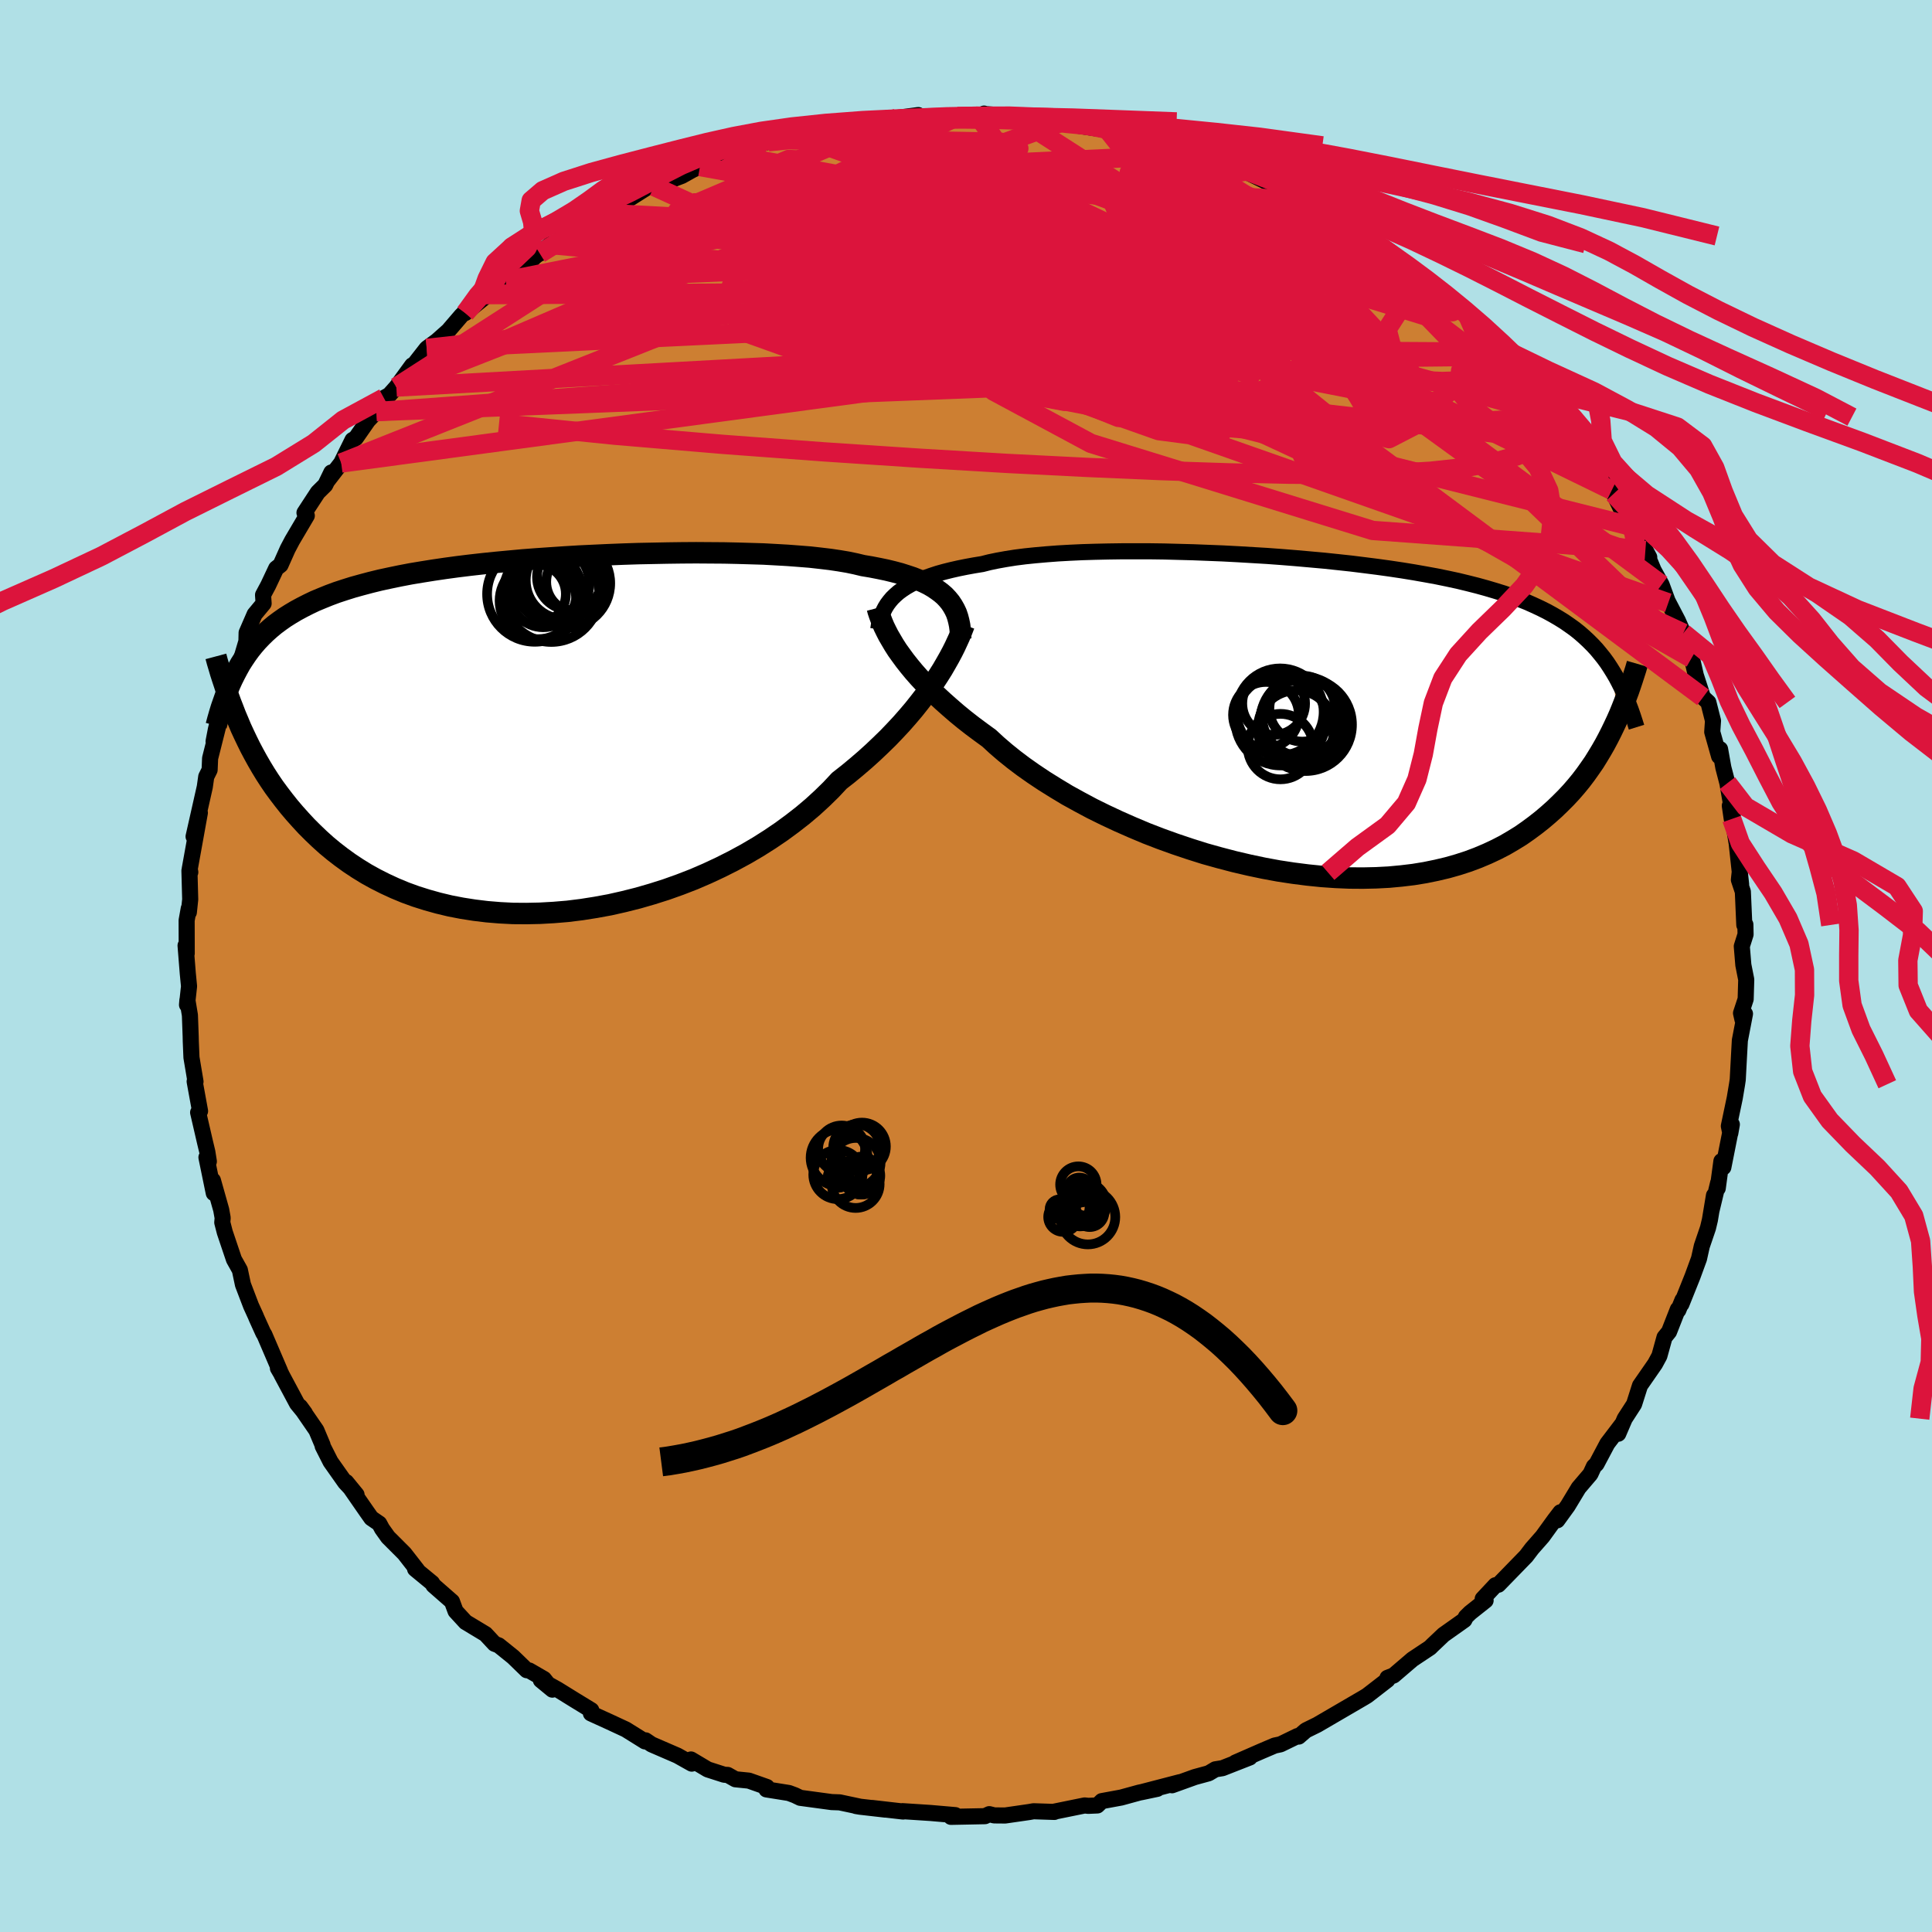 <svg viewBox="-100 -100 200 200" xmlns="http://www.w3.org/2000/svg" width="500" height="500" id="face-svg">
    <defs>
      <clipPath id="leftEyeClipPath">
        <polyline points="42.33,-14.15 42.02,-14.48 41.66,-14.79 41.27,-15.08 40.84,-15.37 40.38,-15.64 39.87,-15.89 39.32,-16.13 38.74,-16.36 38.11,-16.57 37.45,-16.78 36.74,-16.97 36,-17.15 35.23,-17.31 34.41,-17.47 33.57,-17.61 32.82,-17.79 32.01,-17.96 31.12,-18.11 30.18,-18.25 29.17,-18.37 28.1,-18.49 26.97,-18.58 25.78,-18.67 24.55,-18.74 23.27,-18.81 21.94,-18.85 20.58,-18.89 19.18,-18.92 17.75,-18.93 16.3,-18.94 14.82,-18.93 13.33,-18.91 11.82,-18.88 10.31,-18.85 8.79,-18.8 7.27,-18.74 5.75,-18.67 4.25,-18.6 2.75,-18.51 1.27,-18.41 -0.19,-18.31 -1.64,-18.2 -3.05,-18.07 -4.44,-17.94 -5.8,-17.8 -7.13,-17.65 -8.43,-17.49 -9.68,-17.32 -10.9,-17.14 -12.09,-16.95 -13.23,-16.76 -14.33,-16.55 -15.39,-16.33 -16.41,-16.11 -17.39,-15.87 -18.33,-15.62 -19.23,-15.37 -20.09,-15.1 -20.91,-14.83 -21.69,-14.54 -22.43,-14.24 -23.15,-13.94 -23.82,-13.62 -24.47,-13.29 -25.1,-12.95 -25.69,-12.6 -26.26,-12.24 -26.8,-11.86 -27.31,-11.48 -27.79,-11.08 -28.25,-10.67 -28.69,-10.24 -29.11,-9.8 -29.5,-9.35 -29.87,-8.89 -30.22,-8.41 -30.55,-7.92 -30.87,-7.42 -31.16,-6.9 -31.38,-2.15 -31.1,-1.49 -30.82,-0.82 -30.51,-0.15 -30.19,0.52 -29.85,1.21 -29.49,1.89 -29.11,2.58 -28.71,3.27 -28.29,3.96 -27.85,4.64 -27.38,5.33 -26.88,6.01 -26.36,6.69 -25.82,7.37 -25.25,8.04 -24.65,8.71 -24.03,9.38 -23.37,10.04 -22.69,10.69 -21.97,11.34 -21.21,11.97 -20.42,12.58 -19.59,13.18 -18.73,13.75 -17.82,14.31 -16.88,14.83 -15.89,15.33 -14.87,15.8 -13.81,16.24 -12.71,16.64 -11.57,17 -10.39,17.33 -9.18,17.62 -7.94,17.86 -6.66,18.06 -5.35,18.22 -4.02,18.33 -2.66,18.4 -1.27,18.41 0.14,18.38 1.56,18.3 3,18.18 4.45,18 5.91,17.77 7.38,17.5 8.84,17.17 10.31,16.8 11.76,16.38 13.21,15.92 14.64,15.41 16.06,14.86 17.45,14.26 18.82,13.62 20.15,12.95 21.46,12.24 22.72,11.5 23.95,10.72 25.13,9.92 26.26,9.09 27.35,8.24 28.38,7.37 29.35,6.48 30.27,5.58 31.13,4.66 32.05,3.94 32.93,3.21 33.78,2.48 34.6,1.74 35.39,0.99 36.15,0.25 36.87,-0.5 37.56,-1.24 38.21,-1.98 38.83,-2.71 39.41,-3.44 39.96,-4.15 40.47,-4.85 40.95,-5.54 41.39,-6.21" />
      </clipPath>
      <clipPath id="rightEyeClipPath">
        <polyline points="-42.08,-12.56 -41.74,-12.86 -41.36,-13.14 -40.95,-13.41 -40.5,-13.67 -40.01,-13.92 -39.48,-14.15 -38.92,-14.38 -38.32,-14.59 -37.68,-14.8 -37,-14.99 -36.28,-15.17 -35.53,-15.34 -34.74,-15.5 -33.92,-15.65 -33.06,-15.79 -32.31,-15.98 -31.49,-16.15 -30.6,-16.31 -29.65,-16.46 -28.63,-16.59 -27.56,-16.7 -26.42,-16.8 -25.24,-16.89 -24,-16.96 -22.71,-17.02 -21.38,-17.06 -20.01,-17.09 -18.61,-17.11 -17.17,-17.11 -15.71,-17.11 -14.23,-17.09 -12.73,-17.05 -11.22,-17.01 -9.69,-16.95 -8.17,-16.89 -6.64,-16.81 -5.12,-16.72 -3.6,-16.63 -2.1,-16.52 -0.61,-16.4 0.86,-16.27 2.31,-16.14 3.74,-15.99 5.13,-15.84 6.5,-15.67 7.84,-15.5 9.14,-15.32 10.41,-15.13 11.64,-14.93 12.83,-14.72 13.98,-14.51 15.1,-14.28 16.17,-14.05 17.2,-13.8 18.19,-13.55 19.13,-13.29 20.04,-13.02 20.91,-12.75 21.74,-12.46 22.53,-12.16 23.29,-11.86 24.01,-11.54 24.7,-11.22 25.36,-10.89 26,-10.54 26.6,-10.19 27.18,-9.83 27.73,-9.45 28.26,-9.07 28.76,-8.67 29.23,-8.26 29.68,-7.84 30.11,-7.41 30.52,-6.97 30.9,-6.51 31.27,-6.05 31.62,-5.57 31.95,-5.07 32.26,-4.57 32.63,0.37 32.34,0.99 32.04,1.61 31.72,2.24 31.39,2.86 31.03,3.49 30.65,4.12 30.26,4.75 29.83,5.37 29.39,5.99 28.92,6.61 28.42,7.22 27.9,7.82 27.35,8.41 26.77,8.99 26.17,9.57 25.53,10.14 24.87,10.7 24.17,11.25 23.44,11.79 22.68,12.32 21.87,12.82 21.03,13.31 20.14,13.77 19.22,14.2 18.25,14.61 17.24,14.99 16.19,15.33 15.1,15.64 13.96,15.91 12.79,16.15 11.57,16.35 10.32,16.5 9.03,16.62 7.7,16.69 6.34,16.72 4.95,16.71 3.53,16.65 2.08,16.55 0.61,16.4 -0.88,16.21 -2.39,15.98 -3.91,15.7 -5.43,15.38 -6.97,15.02 -8.5,14.62 -10.04,14.19 -11.56,13.71 -13.08,13.2 -14.58,12.66 -16.06,12.09 -17.51,11.48 -18.94,10.85 -20.33,10.2 -21.69,9.53 -23,8.83 -24.27,8.13 -25.48,7.4 -26.65,6.67 -27.76,5.93 -28.81,5.19 -29.79,4.45 -30.71,3.71 -31.57,2.97 -32.36,2.24 -33.24,1.6 -34.1,0.96 -34.92,0.32 -35.7,-0.32 -36.44,-0.96 -37.15,-1.59 -37.83,-2.22 -38.46,-2.84 -39.06,-3.45 -39.62,-4.05 -40.14,-4.64 -40.62,-5.22 -41.07,-5.79 -41.48,-6.35 -41.86,-6.88" />
      </clipPath>
      <filter id="fuzzy">
        <feTurbulence id="turbulence" baseFrequency="0.05" numOctaves="3" type="noise" result="noise" />
        <feDisplacementMap in="SourceGraphic" in2="noise" scale="2" />
      </filter>
      <linearGradient id="rainbowGradient" x1="0%" y1="0%" x2="100%" y2="0%">
        <stop offset="0%" style="stop-color: [object Object]; stop-opacity: 1" />
        <stop offset="50%" style="stop-color: [object Object]; stop-opacity: 1" />
        <stop offset="100%" style="stop-color: [object Object]; stop-opacity: 1" />
      </linearGradient>
    </defs>
    <rect x="-100" y="-100" width="100%" height="100%" fill="rgb(176, 224, 230)" />
    <polyline id="faceContour" points="80.47,-0.11 80.77,1.41 80.71,3.43 80.23,4.88 80.38,5.54 80.64,4.95 80.11,7.7 80.02,9.33 79.89,11.77 79.82,12.24 79.58,13.67 78.97,16.57 79.12,17.31 79.28,16.4 78.4,20.84 78.2,20.2 77.82,23.01 77.86,22.45 77.18,25.29 77.43,23.75 77.01,26.28 76.81,27.12 76.17,29 75.88,30.3 75.21,32.13 74.06,35 74.17,34.58 73.74,35.63 73.69,35.54 72.78,37.86 72.31,38.44 71.78,40.36 71.33,41.19 69.77,43.44 69.16,45.36 68.19,46.86 67.52,48.42 67.88,47.48 66.39,49.44 65.27,51.55 65,51.81 64.64,52.59 63.42,54.02 62.29,55.89 61.21,57.38 61.53,56.55 60.94,57.32 59.68,59.06 58.59,60.3 58.24,60.76 57.99,61.09 55.11,64.05 54.81,64.1 53.49,65.51 53.79,65.68 52.19,66.95 51.75,67.38 51.59,67.7 49.43,69.23 48.28,70.32 48.04,70.56 46.22,71.77 44.27,73.44 43.63,73.69 43.63,73.9 42.12,75.07 41.51,75.54 41.18,75.74 38.23,77.46 36.36,78.55 35.18,79.13 34.44,79.77 34.31,79.72 32.56,80.57 31.95,80.7 30.59,81.28 27.89,82.46 29.38,81.93 26.55,83.04 25.81,83.16 25.12,83.57 23.69,83.96 21.33,84.81 22.14,84.49 18.14,85.53 19.8,85.18 17.93,85.57 16.07,86.08 14.06,86.45 13.6,86.9 12.66,86.94 12.28,86.9 9.14,87.54 9.15,87.57 6.99,87.5 6.54,87.58 4.05,87.94 2.92,87.93 2.41,87.8 1.96,88.01 -1.56,88.08 -1.59,88.01 -1.11,87.9 -3.65,87.68 -6.57,87.49 -6.51,87.53 -9.73,87.16 -8.35,87.33 -10.97,87.03 -11.39,86.96 -10.96,87.03 -13.08,86.58 -13.91,86.55 -17.16,86.11 -17.72,85.84 -18.34,85.61 -20.66,85.24 -20.61,84.99 -22.48,84.33 -23.87,84.19 -24.67,83.74 -25.03,83.72 -26.74,83.17 -28.47,82.14 -28.39,82.57 -29.87,81.74 -32.55,80.58 -33.17,80.16 -33.23,80.27 -35.22,79.03 -36.92,78.24 -38.83,77.37 -38.79,77.04 -40.54,75.97 -42.3,74.88 -44.01,73.93 -42.82,74.91 -43.69,73.81 -45.21,72.93 -45.47,72.9 -46.88,71.53 -48.37,70.33 -48.81,70.16 -49.74,69.16 -51.8,67.92 -52.84,66.79 -53.21,65.79 -55.13,64.11 -55.27,63.87 -57.03,62.42 -56.8,62.54 -58.14,60.82 -59.83,59.13 -60.45,58.26 -60.74,57.72 -61.56,57.16 -62.04,56.48 -64.16,53.42 -63.09,54.73 -64.27,53.46 -65.78,51.32 -66.6,49.7 -66.61,49.58 -67.25,48.06 -68.93,45.62 -68.44,46.29 -69.25,45.3 -70.87,42.27 -70.88,42.23 -71.23,41.63 -71.01,41.94 -72.64,38.14 -72.73,38.02 -73.45,36.43 -73.53,36.23 -74.01,35.18 -74.85,32.98 -75.17,31.47 -75.78,30.38 -76.73,27.56 -76.99,26.55 -76.95,26.08 -77.1,25.24 -77.96,22.19 -77.87,23.51 -78.63,19.81 -78.38,20.23 -78.54,19.23 -78.78,18.23 -79.49,15.16 -79.29,15.02 -79.85,11.95 -79.76,11.97 -80.18,9.47 -80.25,7.79 -80.26,7.3 -80.34,5.1 -80.6,3.53 -80.64,4.02 -80.43,2.1 -80.56,0.77 -80.79,-2.12 -80.67,-1.3 -80.68,-4.72 -80.46,-5.95 -80.45,-5.56 -80.31,-6.89 -80.39,-9.87 -80.3,-9.71 -80.36,-10.04 -79.31,-15.86 -79.96,-13.4 -79.03,-17.52 -78.8,-18.54 -78.65,-19.6 -78.3,-20.3 -78.25,-21.5 -77.24,-25.51 -77.89,-23.25 -77.65,-24.5 -77.12,-26.6 -76.66,-27.65 -76.47,-28.41 -74.99,-31.93 -74.34,-34.12 -74.5,-33.24 -74.47,-34.5 -73.64,-36.41 -72.71,-37.53 -72.77,-38.41 -72.23,-39.42 -71.41,-41.16 -70.96,-41.51 -70.22,-43.17 -69.75,-44.06 -68.24,-46.62 -68.48,-46.92 -67.1,-49.03 -66.33,-49.79 -65.7,-51.09 -66.13,-50.19 -64.68,-52.07 -63.51,-54.45 -63.17,-54.65 -61.91,-56.46 -61.03,-57.39 -60.26,-58.8 -59.7,-59.11 -58.97,-59.93 -57.33,-62.18 -57.44,-61.87 -55.83,-63.93 -54.77,-64.71 -53.59,-65.76 -52.25,-67.32 -51.3,-68.27 -51.84,-67.59 -48.74,-70.1 -49.71,-69.52 -47.63,-70.93 -47.23,-71.19 -45.28,-72.71 -44.71,-73.35 -42.98,-74.74 -42.65,-74.65 -44.12,-73.75 -40.02,-76.66 -40.41,-76.14 -38.21,-77.69 -37.42,-77.92 -36.33,-78.62 -35.5,-79.06 -35.31,-79.13 -33,-80.59 -31.04,-81.1 -32.29,-80.7 -29.42,-81.79 -28.31,-82.41 -27.54,-82.76 -25.12,-83.49 -26.25,-83.52 -24.33,-83.96 -23,-84.26 -22.38,-84.78 -20.48,-85.32 -18.13,-85.68 -17.65,-86.03 -15.31,-86.3 -15.67,-86.28 -13.96,-86.64 -11.63,-87.29 -10.02,-87.33 -11.1,-87.14 -7.53,-87.65 -6.15,-87.67 -7.09,-87.8 -4.94,-88.09 -5.47,-87.76 -1.75,-87.93 -0.9,-87.94 1.22,-87.85 1.32,-87.93 1.87,-88.24 1.88,-88.2 6.96,-87.79 5.38,-87.76 7.11,-87.63 10.25,-87.49 10.67,-87.38 11.13,-87.06 15.04,-86.47 14.53,-86.72 15.35,-86.37 14.69,-86.64 17.42,-86.24 20.19,-85.15 21.7,-84.9 20.17,-85.15 23.39,-83.99 24.15,-84.13 26.7,-83.07 28.13,-82.62 29.14,-82.3 28.29,-82.56 28.35,-82.53 31.8,-80.84 31.86,-80.87 33.37,-80.15 34.6,-79.32 35.19,-79.21 36.29,-78.84 37.4,-77.96 37.21,-78.17 41.61,-75.57 42.01,-75.06 42.31,-74.78 44.33,-73.58 43.06,-74.4 45.92,-72.19 47.03,-71.49 47.66,-71 46.98,-71.56 49.24,-69.45 49.73,-69.2 51.49,-67.8 53.87,-65.37 51.91,-67.39 53.7,-65.39 55.69,-63.54 54.97,-64.18 57.37,-61.67 57.43,-61.44 58.85,-60.42 60.3,-58.45 60.79,-57.47 61.5,-56.82 60.95,-57.51 61.52,-56.79 63.49,-54.16 63.18,-54.36 65.07,-51.9 65.52,-50.98 66.85,-49.25 67.05,-48.89 68.3,-46.28 68.99,-45.49 69.1,-45.34 70.73,-42.31 70.33,-43.01 71.18,-40.97 72.01,-39.47 72.7,-37.59 72.28,-38.45 73.69,-35.75 74.26,-34.46 74.85,-32.44 75.1,-31.86 74.91,-32.89 75.55,-30.09 76.29,-27.81 76.85,-27.29 77.33,-25.39 77.25,-24.23 77.96,-21.71 78.06,-22.45 78.4,-20.54 78.82,-18.93 79.38,-15.67 79.07,-16.59 79.27,-15.22 79.51,-14.32 79.78,-12.7 80.24,-8.45 80.09,-9.67 80.01,-8.92 80.42,-7.69 80.57,-4.25 80.68,-4.29 80.7,-3.27 80.31,-2.04 80.47,-0.11 80.77,1.41" fill="rgb(205, 127, 50)" stroke="black" stroke-width="1.667" stroke-linejoin="round" filter="url(#fuzzy)" />
    <g transform="translate(34.75 -25.82)">
      <polyline id="rightCountour" points="-42.08,-12.56 -41.74,-12.86 -41.36,-13.14 -40.95,-13.41 -40.5,-13.67 -40.01,-13.92 -39.48,-14.15 -38.92,-14.38 -38.32,-14.59 -37.68,-14.8 -37,-14.99 -36.28,-15.17 -35.53,-15.34 -34.74,-15.5 -33.92,-15.65 -33.06,-15.79 -32.31,-15.98 -31.49,-16.15 -30.6,-16.31 -29.65,-16.46 -28.63,-16.59 -27.56,-16.7 -26.42,-16.8 -25.24,-16.89 -24,-16.96 -22.71,-17.02 -21.38,-17.06 -20.01,-17.09 -18.61,-17.11 -17.17,-17.11 -15.71,-17.11 -14.23,-17.09 -12.73,-17.05 -11.22,-17.01 -9.69,-16.95 -8.17,-16.89 -6.64,-16.81 -5.12,-16.72 -3.6,-16.63 -2.1,-16.52 -0.61,-16.4 0.86,-16.27 2.31,-16.14 3.74,-15.99 5.13,-15.84 6.5,-15.67 7.84,-15.5 9.14,-15.32 10.41,-15.13 11.64,-14.93 12.83,-14.72 13.98,-14.51 15.1,-14.28 16.17,-14.05 17.2,-13.8 18.19,-13.55 19.13,-13.29 20.04,-13.02 20.91,-12.75 21.74,-12.46 22.53,-12.16 23.29,-11.86 24.01,-11.54 24.7,-11.22 25.36,-10.89 26,-10.54 26.6,-10.19 27.18,-9.83 27.73,-9.45 28.26,-9.07 28.76,-8.67 29.23,-8.26 29.68,-7.84 30.11,-7.41 30.52,-6.97 30.9,-6.51 31.27,-6.05 31.62,-5.57 31.95,-5.07 32.26,-4.57 32.63,0.37 32.34,0.99 32.04,1.61 31.72,2.24 31.39,2.86 31.03,3.49 30.65,4.12 30.26,4.75 29.83,5.37 29.39,5.99 28.92,6.61 28.42,7.22 27.9,7.82 27.35,8.41 26.77,8.99 26.17,9.57 25.53,10.14 24.87,10.7 24.17,11.25 23.44,11.79 22.68,12.32 21.87,12.82 21.03,13.31 20.14,13.77 19.22,14.2 18.25,14.61 17.24,14.99 16.19,15.33 15.1,15.64 13.96,15.91 12.79,16.15 11.57,16.35 10.32,16.5 9.03,16.62 7.7,16.69 6.34,16.72 4.95,16.71 3.53,16.65 2.08,16.55 0.61,16.4 -0.88,16.21 -2.39,15.98 -3.91,15.7 -5.43,15.38 -6.97,15.02 -8.5,14.62 -10.04,14.19 -11.56,13.71 -13.08,13.2 -14.58,12.66 -16.06,12.09 -17.51,11.48 -18.94,10.85 -20.33,10.2 -21.69,9.53 -23,8.83 -24.27,8.13 -25.48,7.4 -26.65,6.67 -27.76,5.93 -28.81,5.19 -29.79,4.45 -30.71,3.71 -31.57,2.97 -32.36,2.24 -33.24,1.6 -34.1,0.96 -34.92,0.32 -35.7,-0.32 -36.44,-0.96 -37.15,-1.59 -37.83,-2.22 -38.46,-2.84 -39.06,-3.45 -39.62,-4.05 -40.14,-4.64 -40.62,-5.22 -41.07,-5.79 -41.48,-6.35 -41.86,-6.88" fill="white" stroke="white" stroke-width="0" stroke-linejoin="round" filter="url(#fuzzy)" />
    </g>
    <g transform="translate(-44.24 -23.84)">
      <polyline id="leftCountour" points="42.33,-14.15 42.02,-14.48 41.66,-14.79 41.27,-15.08 40.84,-15.37 40.38,-15.64 39.87,-15.89 39.32,-16.13 38.74,-16.36 38.11,-16.57 37.45,-16.78 36.74,-16.97 36,-17.15 35.23,-17.31 34.41,-17.47 33.57,-17.61 32.82,-17.79 32.01,-17.96 31.12,-18.11 30.18,-18.25 29.17,-18.37 28.1,-18.49 26.97,-18.58 25.78,-18.67 24.55,-18.74 23.27,-18.81 21.94,-18.85 20.58,-18.89 19.18,-18.92 17.75,-18.93 16.3,-18.94 14.82,-18.93 13.33,-18.91 11.82,-18.88 10.31,-18.85 8.79,-18.8 7.27,-18.74 5.75,-18.67 4.25,-18.6 2.75,-18.51 1.27,-18.41 -0.19,-18.31 -1.64,-18.2 -3.05,-18.07 -4.44,-17.94 -5.8,-17.8 -7.13,-17.65 -8.43,-17.49 -9.68,-17.32 -10.9,-17.14 -12.09,-16.95 -13.23,-16.76 -14.33,-16.55 -15.39,-16.33 -16.41,-16.11 -17.39,-15.87 -18.33,-15.62 -19.23,-15.37 -20.09,-15.1 -20.91,-14.83 -21.69,-14.54 -22.43,-14.24 -23.15,-13.94 -23.82,-13.62 -24.47,-13.29 -25.1,-12.95 -25.69,-12.6 -26.26,-12.24 -26.8,-11.86 -27.31,-11.48 -27.79,-11.08 -28.25,-10.67 -28.69,-10.24 -29.11,-9.8 -29.5,-9.35 -29.87,-8.89 -30.22,-8.41 -30.55,-7.92 -30.87,-7.42 -31.16,-6.9 -31.38,-2.15 -31.1,-1.49 -30.82,-0.82 -30.51,-0.15 -30.19,0.52 -29.85,1.21 -29.49,1.89 -29.11,2.58 -28.71,3.27 -28.29,3.96 -27.85,4.64 -27.38,5.33 -26.88,6.01 -26.36,6.69 -25.82,7.37 -25.25,8.04 -24.65,8.71 -24.03,9.38 -23.37,10.04 -22.69,10.69 -21.97,11.34 -21.21,11.97 -20.42,12.58 -19.59,13.18 -18.73,13.75 -17.82,14.31 -16.88,14.83 -15.89,15.33 -14.87,15.8 -13.81,16.24 -12.71,16.64 -11.57,17 -10.39,17.33 -9.18,17.62 -7.94,17.86 -6.66,18.06 -5.35,18.22 -4.02,18.33 -2.66,18.4 -1.27,18.41 0.14,18.38 1.56,18.3 3,18.18 4.45,18 5.91,17.77 7.38,17.5 8.84,17.17 10.31,16.8 11.76,16.38 13.21,15.92 14.64,15.41 16.06,14.86 17.45,14.26 18.82,13.62 20.15,12.95 21.46,12.24 22.72,11.5 23.95,10.72 25.13,9.92 26.26,9.09 27.35,8.24 28.38,7.37 29.35,6.48 30.27,5.58 31.13,4.66 32.05,3.94 32.93,3.21 33.78,2.48 34.6,1.74 35.39,0.99 36.15,0.25 36.87,-0.5 37.56,-1.24 38.21,-1.98 38.83,-2.71 39.41,-3.44 39.96,-4.15 40.47,-4.85 40.95,-5.54 41.39,-6.21" fill="white" stroke="white" stroke-width="0" stroke-linejoin="round" filter="url(#fuzzy)" />
    </g>
    <g transform="translate(34.75 -25.82)">
      <polyline id="rightUpper" points="-43.83,-9.04 -43.77,-9.44 -43.68,-9.82 -43.58,-10.2 -43.45,-10.57 -43.29,-10.93 -43.11,-11.28 -42.9,-11.62 -42.66,-11.94 -42.39,-12.26 -42.08,-12.56 -41.74,-12.86 -41.36,-13.14 -40.95,-13.41 -40.5,-13.67 -40.01,-13.92 -39.48,-14.15 -38.92,-14.38 -38.32,-14.59 -37.68,-14.8 -37,-14.99 -36.28,-15.17 -35.53,-15.34 -34.74,-15.5 -33.92,-15.65 -33.06,-15.79 -32.31,-15.98 -31.49,-16.15 -30.6,-16.31 -29.65,-16.46 -28.63,-16.59 -27.56,-16.7 -26.42,-16.8 -25.24,-16.89 -24,-16.96 -22.71,-17.02 -21.38,-17.06 -20.01,-17.09 -18.61,-17.11 -17.17,-17.11 -15.71,-17.11 -14.23,-17.09 -12.73,-17.05 -11.22,-17.01 -9.69,-16.95 -8.17,-16.89 -6.64,-16.81 -5.12,-16.72 -3.6,-16.63 -2.1,-16.52 -0.61,-16.4 0.86,-16.27 2.31,-16.14 3.74,-15.99 5.13,-15.84 6.5,-15.67 7.84,-15.5 9.14,-15.32 10.41,-15.13 11.64,-14.93 12.83,-14.72 13.98,-14.51 15.1,-14.28 16.17,-14.05 17.2,-13.8 18.19,-13.55 19.13,-13.29 20.04,-13.02 20.91,-12.75 21.74,-12.46 22.53,-12.16 23.29,-11.86 24.01,-11.54 24.7,-11.22 25.36,-10.89 26,-10.54 26.6,-10.19 27.18,-9.83 27.73,-9.45 28.26,-9.07 28.76,-8.67 29.23,-8.26 29.68,-7.84 30.11,-7.41 30.52,-6.97 30.9,-6.51 31.27,-6.05 31.62,-5.57 31.95,-5.07 32.26,-4.57 32.56,-4.06 32.84,-3.53 33.11,-2.99 33.37,-2.44 33.61,-1.88 33.84,-1.3 34.06,-0.72 34.27,-0.12 34.47,0.49 34.66,1.1" fill="none" stroke="black" stroke-width="1.667" stroke-linejoin="round" filter="url(#fuzzy)" />
      <polyline id="rightLower" points="-43.93,-11.24 -43.84,-10.9 -43.72,-10.54 -43.58,-10.16 -43.42,-9.75 -43.24,-9.32 -43.02,-8.87 -42.78,-8.4 -42.5,-7.92 -42.2,-7.41 -41.86,-6.88 -41.48,-6.35 -41.07,-5.79 -40.62,-5.22 -40.14,-4.64 -39.62,-4.05 -39.06,-3.45 -38.46,-2.84 -37.83,-2.22 -37.15,-1.59 -36.44,-0.96 -35.7,-0.32 -34.92,0.32 -34.1,0.96 -33.24,1.6 -32.36,2.24 -31.57,2.97 -30.71,3.71 -29.79,4.45 -28.81,5.19 -27.76,5.93 -26.65,6.67 -25.48,7.4 -24.27,8.13 -23,8.83 -21.69,9.53 -20.33,10.2 -18.94,10.85 -17.51,11.48 -16.06,12.09 -14.58,12.66 -13.08,13.2 -11.56,13.71 -10.04,14.19 -8.5,14.62 -6.97,15.02 -5.43,15.38 -3.91,15.7 -2.39,15.98 -0.88,16.21 0.61,16.4 2.08,16.55 3.53,16.65 4.95,16.71 6.34,16.72 7.7,16.69 9.03,16.62 10.32,16.5 11.57,16.35 12.79,16.15 13.96,15.91 15.1,15.64 16.19,15.33 17.24,14.99 18.25,14.61 19.22,14.2 20.14,13.77 21.03,13.31 21.87,12.82 22.68,12.32 23.44,11.79 24.17,11.25 24.87,10.7 25.53,10.14 26.17,9.57 26.77,8.99 27.35,8.41 27.9,7.82 28.42,7.22 28.92,6.61 29.39,5.99 29.83,5.37 30.26,4.75 30.65,4.12 31.03,3.49 31.39,2.86 31.72,2.24 32.04,1.61 32.34,0.99 32.63,0.37 32.9,-0.24 33.15,-0.85 33.39,-1.46 33.61,-2.05 33.83,-2.64 34.03,-3.22 34.22,-3.79 34.4,-4.35 34.58,-4.91 34.74,-5.46" fill="none" stroke="black" stroke-width="2.222" stroke-linejoin="round" filter="url(#fuzzy)" />
      <circle r="4.794" cx="0.411" cy="0.842" stroke="black" fill="none" stroke-width="1.0" filter="url(#fuzzy)" clip-path="url(#rightEyeClipPath)" /><circle r="3.41" cx="0.066" cy="-0.818" stroke="black" fill="none" stroke-width="1.0" filter="url(#fuzzy)" clip-path="url(#rightEyeClipPath)" /><circle r="4.502" cx="-2.229" cy="-0.483" stroke="black" fill="none" stroke-width="1.0" filter="url(#fuzzy)" clip-path="url(#rightEyeClipPath)" /><circle r="3.96" cx="-0.584" cy="1.247" stroke="black" fill="none" stroke-width="1.0" filter="url(#fuzzy)" clip-path="url(#rightEyeClipPath)" /><circle r="3.408" cx="-3.699" cy="-0.178" stroke="black" fill="none" stroke-width="1.0" filter="url(#fuzzy)" clip-path="url(#rightEyeClipPath)" /><circle r="3.388" cx="-2.199" cy="3.107" stroke="black" fill="none" stroke-width="1.0" filter="url(#fuzzy)" clip-path="url(#rightEyeClipPath)" /><circle r="4.47" cx="0.216" cy="0.352" stroke="black" fill="none" stroke-width="1.0" filter="url(#fuzzy)" clip-path="url(#rightEyeClipPath)" /><circle r="3.252" cx="-2.899" cy="-1.353" stroke="black" fill="none" stroke-width="1.0" filter="url(#fuzzy)" clip-path="url(#rightEyeClipPath)" /><circle r="4.082" cx="0.001" cy="0.032" stroke="black" fill="none" stroke-width="1.0" filter="url(#fuzzy)" clip-path="url(#rightEyeClipPath)" /><circle r="4.688" cx="-2.184" cy="0.372" stroke="black" fill="none" stroke-width="1.0" filter="url(#fuzzy)" clip-path="url(#rightEyeClipPath)" />
      </g>
    <g transform="translate(-44.24 -23.84)">
      <polyline id="leftUpper" points="43.69,-10.03 43.67,-10.52 43.64,-10.98 43.58,-11.44 43.49,-11.87 43.38,-12.29 43.24,-12.7 43.06,-13.08 42.85,-13.45 42.61,-13.81 42.33,-14.15 42.02,-14.48 41.66,-14.79 41.27,-15.08 40.84,-15.37 40.38,-15.64 39.87,-15.89 39.32,-16.13 38.74,-16.36 38.11,-16.57 37.45,-16.78 36.74,-16.97 36,-17.15 35.23,-17.31 34.41,-17.47 33.57,-17.61 32.82,-17.79 32.01,-17.96 31.12,-18.11 30.18,-18.25 29.17,-18.37 28.1,-18.49 26.97,-18.58 25.78,-18.67 24.55,-18.74 23.27,-18.81 21.94,-18.85 20.58,-18.89 19.18,-18.92 17.75,-18.93 16.3,-18.94 14.82,-18.93 13.33,-18.91 11.82,-18.88 10.31,-18.85 8.79,-18.8 7.27,-18.74 5.75,-18.67 4.25,-18.6 2.75,-18.51 1.27,-18.41 -0.19,-18.31 -1.64,-18.2 -3.05,-18.07 -4.44,-17.94 -5.8,-17.8 -7.13,-17.65 -8.43,-17.49 -9.68,-17.32 -10.9,-17.14 -12.09,-16.95 -13.23,-16.76 -14.33,-16.55 -15.39,-16.33 -16.41,-16.11 -17.39,-15.87 -18.33,-15.62 -19.23,-15.37 -20.09,-15.1 -20.91,-14.83 -21.69,-14.54 -22.43,-14.24 -23.15,-13.94 -23.82,-13.62 -24.47,-13.29 -25.1,-12.95 -25.69,-12.6 -26.26,-12.24 -26.8,-11.86 -27.31,-11.48 -27.79,-11.08 -28.25,-10.67 -28.69,-10.24 -29.11,-9.8 -29.5,-9.35 -29.87,-8.89 -30.22,-8.41 -30.55,-7.92 -30.87,-7.42 -31.16,-6.9 -31.44,-6.37 -31.71,-5.83 -31.96,-5.28 -32.2,-4.71 -32.42,-4.13 -32.63,-3.53 -32.84,-2.93 -33.03,-2.31 -33.21,-1.68 -33.38,-1.04" fill="none" stroke="black" stroke-width="2.222" stroke-linejoin="round" filter="url(#fuzzy)" />
      <polyline id="leftLower" points="44.05,-11.48 43.91,-11.11 43.75,-10.7 43.56,-10.24 43.34,-9.76 43.1,-9.24 42.82,-8.68 42.51,-8.1 42.17,-7.5 41.8,-6.86 41.39,-6.21 40.95,-5.54 40.47,-4.85 39.96,-4.15 39.41,-3.44 38.83,-2.71 38.21,-1.98 37.56,-1.24 36.87,-0.5 36.15,0.25 35.39,0.99 34.6,1.74 33.78,2.48 32.93,3.21 32.05,3.94 31.13,4.66 30.27,5.58 29.35,6.48 28.38,7.37 27.35,8.24 26.26,9.09 25.13,9.92 23.95,10.72 22.72,11.5 21.46,12.24 20.15,12.95 18.82,13.62 17.45,14.26 16.06,14.86 14.64,15.41 13.21,15.92 11.76,16.38 10.31,16.8 8.84,17.17 7.38,17.5 5.91,17.77 4.45,18 3,18.18 1.56,18.3 0.14,18.38 -1.27,18.41 -2.66,18.4 -4.02,18.33 -5.35,18.22 -6.66,18.06 -7.94,17.86 -9.18,17.62 -10.39,17.33 -11.57,17 -12.71,16.64 -13.81,16.24 -14.87,15.8 -15.89,15.33 -16.88,14.83 -17.82,14.31 -18.73,13.75 -19.59,13.18 -20.42,12.58 -21.21,11.97 -21.97,11.34 -22.69,10.69 -23.37,10.04 -24.03,9.38 -24.65,8.71 -25.25,8.04 -25.82,7.37 -26.36,6.69 -26.88,6.01 -27.38,5.33 -27.85,4.64 -28.29,3.96 -28.71,3.27 -29.11,2.58 -29.49,1.89 -29.85,1.21 -30.19,0.52 -30.51,-0.15 -30.82,-0.82 -31.1,-1.49 -31.38,-2.15 -31.63,-2.8 -31.88,-3.44 -32.11,-4.07 -32.33,-4.69 -32.53,-5.31 -32.73,-5.91 -32.92,-6.5 -33.09,-7.08 -33.26,-7.65 -33.41,-8.21" fill="none" stroke="black" stroke-width="2.222" stroke-linejoin="round" filter="url(#fuzzy)" />
      <circle r="3.454" cx="0.466" cy="-14.681" stroke="black" fill="none" stroke-width="1.0" filter="url(#fuzzy)" clip-path="url(#leftEyeClipPath)" /><circle r="3.416" cx="3.246" cy="-16.431" stroke="black" fill="none" stroke-width="1.0" filter="url(#fuzzy)" clip-path="url(#leftEyeClipPath)" /><circle r="4.016" cx="2.681" cy="-16.081" stroke="black" fill="none" stroke-width="1.0" filter="url(#fuzzy)" clip-path="url(#leftEyeClipPath)" /><circle r="3.092" cx="-0.274" cy="-14.666" stroke="black" fill="none" stroke-width="1.0" filter="url(#fuzzy)" clip-path="url(#leftEyeClipPath)" /><circle r="4.936" cx="-0.399" cy="-14.661" stroke="black" fill="none" stroke-width="1.0" filter="url(#fuzzy)" clip-path="url(#leftEyeClipPath)" /><circle r="3.974" cx="-0.069" cy="-13.966" stroke="black" fill="none" stroke-width="1.0" filter="url(#fuzzy)" clip-path="url(#leftEyeClipPath)" /><circle r="3.896" cx="1.361" cy="-15.771" stroke="black" fill="none" stroke-width="1.0" filter="url(#fuzzy)" clip-path="url(#leftEyeClipPath)" /><circle r="3.12" cx="3.906" cy="-15.926" stroke="black" fill="none" stroke-width="1.0" filter="url(#fuzzy)" clip-path="url(#leftEyeClipPath)" /><circle r="4.62" cx="2.791" cy="-15.781" stroke="black" fill="none" stroke-width="1.0" filter="url(#fuzzy)" clip-path="url(#leftEyeClipPath)" /><circle r="4.966" cx="1.311" cy="-14.671" stroke="black" fill="none" stroke-width="1.0" filter="url(#fuzzy)" clip-path="url(#leftEyeClipPath)" />
    </g>
    <g id="hairs">
      <polyline points="68.3,-46.28 68.79,-45.63 69.11,-44.91 69.25,-44.23 69.18,-43.7 68.87,-43.35 68.29,-43.22 67.43,-43.35 66.25,-43.76 64.75,-44.46 62.89,-45.48 60.64,-46.86 57.98,-48.6 54.92,-50.71 51.46,-53.14 47.64,-55.91 43.4,-59.05 38.69,-62.6 33.41,-66.63 27.52,-71.18 20.96,-76.24 13.57,-81.78" fill="none" stroke="rgb(220, 20, 60)" stroke-width="2" stroke-linejoin="round" filter="url(#fuzzy)" /><polyline points="33.37,-80.15 34.37,-79.57 35.25,-79.15 36.13,-78.7 37.06,-78.17 38.01,-77.58 38.88,-77 39.55,-76.51 39.93,-76.15 40,-75.95 39.75,-75.9 39.17,-76.01 38.25,-76.27 36.98,-76.7 35.33,-77.3 33.28,-78.08 30.84,-79.03 28.02,-80.15 24.88,-81.47 21.37,-83.02 17.16,-84.84" fill="none" stroke="rgb(220, 20, 60)" stroke-width="2" stroke-linejoin="round" filter="url(#fuzzy)" /><polyline points="61.5,-56.82 61.22,-56.93 61.11,-56.29 60.79,-55.39 60.05,-54.46 58.82,-53.59 57.04,-52.81 54.67,-52.14 51.7,-51.61 48.11,-51.22 43.88,-50.97 39,-50.88 33.45,-50.91 27.21,-51.05 20.27,-51.28 12.62,-51.61 4.24,-52.03 -4.85,-52.57 -14.65,-53.22 -25.16,-54 -36.39,-54.95 -48.34,-56.16" fill="none" stroke="rgb(220, 20, 60)" stroke-width="2" stroke-linejoin="round" filter="url(#fuzzy)" /><polyline points="43.06,-74.4 45.16,-72.82 46.37,-71.92 47.17,-71.31 47.88,-70.72 48.6,-70.08 49.31,-69.44 49.9,-68.85 50.31,-68.38 50.53,-68.04 50.54,-67.82 50.36,-67.73 49.98,-67.76 49.38,-67.93 48.53,-68.28 47.4,-68.83 45.99,-69.59 44.26,-70.59 42.18,-71.86 39.69,-73.4 36.71,-75.2 33.22,-77.27 29.26,-79.61 25.08,-82.22" fill="none" stroke="rgb(220, 20, 60)" stroke-width="2" stroke-linejoin="round" filter="url(#fuzzy)" /><polyline points="54.97,-64.18 56.17,-62.56 56,-61.66 54.83,-61.02 52.62,-60.61 49.28,-60.51 44.78,-60.71 39.16,-61.15 32.47,-61.73 24.74,-62.42 15.93,-63.26 5.96,-64.29 -5.31,-65.53 -18.04,-66.97 -32.24,-68.69" fill="none" stroke="rgb(220, 20, 60)" stroke-width="2" stroke-linejoin="round" filter="url(#fuzzy)" /><polyline points="14.53,-86.72 15.16,-86.51 16.25,-86.24 17.84,-85.82 19.54,-85.34 21.1,-84.86 22.5,-84.42 23.79,-84.01 24.97,-83.64 25.94,-83.33 26.56,-83.14 26.67,-83.09 26.28,-83.2 25.46,-83.44 24.35,-83.78 22.95,-84.24 20.91,-84.96" fill="none" stroke="rgb(220, 20, 60)" stroke-width="2" stroke-linejoin="round" filter="url(#fuzzy)" /><polyline points="-44.12,-73.75 -41.29,-75.51 -39.18,-76.33 -36.98,-76.85 -34.54,-77.21 -31.84,-77.46 -28.83,-77.64 -25.51,-77.76 -21.9,-77.83 -18.01,-77.85 -13.9,-77.81 -9.58,-77.73 -5.12,-77.62 -0.56,-77.47 4.08,-77.29 8.79,-77.07 13.59,-76.8 18.46,-76.48 23.39,-76.15 28.29,-75.83 33.13,-75.51 37.94,-75.1" fill="none" stroke="rgb(220, 20, 60)" stroke-width="2" stroke-linejoin="round" filter="url(#fuzzy)" /><polyline points="63.49,-54.16 63.76,-53.65 64.43,-52.62 65.03,-51.66 65.41,-50.91 65.54,-50.44 65.38,-50.27 64.94,-50.43 64.18,-50.97 63.07,-51.9 61.57,-53.25 59.69,-55.04 57.4,-57.31 54.65,-60.11 51.34,-63.55 47.29,-67.73 42.4,-72.68" fill="none" stroke="rgb(220, 20, 60)" stroke-width="2" stroke-linejoin="round" filter="url(#fuzzy)" /><polyline points="-20.48,-85.32 -18.42,-85.53 -16.14,-85.48 -13.39,-85.2 -10.11,-84.73 -6.29,-84.12 -2,-83.35 2.68,-82.42 7.65,-81.35 12.85,-80.17 18.18,-78.93 23.57,-77.68 29.03,-76.38 34.71,-74.98 40.77,-73.33" fill="none" stroke="rgb(220, 20, 60)" stroke-width="2" stroke-linejoin="round" filter="url(#fuzzy)" /><polyline points="20.19,-85.15 20.94,-84.98 21.56,-84.72 22.42,-84.36 23.3,-83.96 23.96,-83.58 24.25,-83.25 24.13,-82.96 23.66,-82.7 22.9,-82.42 21.86,-82.12 20.54,-81.8 18.9,-81.48 16.91,-81.19 14.53,-80.91 11.77,-80.65 8.6,-80.38 5,-80.11 0.92,-79.82 -3.69,-79.56 -8.89,-79.37 -14.69,-79.25 -21.15,-79.15 -28.24,-79" fill="none" stroke="rgb(220, 20, 60)" stroke-width="2" stroke-linejoin="round" filter="url(#fuzzy)" /><polyline points="-58.97,-59.93 -29.5,-72.62 -6.26,-71.9 8.53,-71.72 13.55,-74.18 11.89,-77.07 7.26,-78.52 2.88,-77.74 1.24,-74.83 3.48,-70.49 9.03,-65.9 16.04,-62.29 22.5,-60.51 26.94,-60.74 28.62,-62.53 27.35,-65.22 23.64,-68.12 19.36,-70.43 17.81,-71.07 22.24,-68.97 32.84,-64.14 44.7,-58.81 50.38,-56.61 50.54,-55.91 74.85,-32.44" fill="none" stroke="rgb(220, 20, 60)" stroke-width="2" stroke-linejoin="round" filter="url(#fuzzy)" /><polyline points="29.14,-82.3 -14.67,-76.48 -17.94,-78.91 -8.65,-80.27 1.96,-79.3 9.55,-77.23 12.82,-75.51 11.43,-74.81 5.58,-74.96 -3.42,-75.46 -13.06,-76.08 -20.59,-76.95 -24.29,-78.24 -24.2,-79.74 -21.63,-80.82 -17.89,-80.76 -13.4,-79.17 -8.82,-76.33 -8.64,-73.44 -22.51,-72.79 -42.65,-74.65" fill="none" stroke="rgb(220, 20, 60)" stroke-width="2" stroke-linejoin="round" filter="url(#fuzzy)" /><polyline points="-61.03,-57.39 6.08,-62.29 24.13,-59.63 27.47,-56.37 25.91,-54.64 19.94,-55.42 11.8,-58.3 4.58,-62.26 -0.5,-66.34 -3.6,-69.78 -4.22,-72.01 -1.13,-72.75 5.05,-72.1 9.76,-70.32 7.19,-67.95 -0.78,-65.57 7.31,-60.58 72.7,-37.59" fill="none" stroke="rgb(220, 20, 60)" stroke-width="2" stroke-linejoin="round" filter="url(#fuzzy)" /><polyline points="47.03,-71.49 -1.29,-73.91 -24.78,-69.61 -23.49,-66.47 -8.05,-64.43 9.8,-63.47 22.96,-63.73 29.9,-64.99 32.41,-66.7 32.86,-68.29 32.73,-69.46 32.27,-70.26 31.05,-71.01 28.64,-72.08 25.26,-73.65 21.91,-75.56 19.8,-77.34 19.41,-78.44 19.94,-78.49 19.93,-77.41 19.15,-75.38 21.15,-72.81 33.16,-70.47 46.98,-71.56" fill="none" stroke="rgb(220, 20, 60)" stroke-width="2" stroke-linejoin="round" filter="url(#fuzzy)" /><polyline points="-7.09,-87.8 16.02,-68.81 5.92,-68.71 -1.94,-69.66 -2.5,-68.47 3.11,-65.92 11.61,-63.48 18.97,-62.14 22.15,-62.14 20.37,-63.06 14.99,-64.37 8.27,-65.8 1.94,-67.37 -3.39,-69.22 -7.8,-71.37 -11.32,-73.59 -13.61,-75.47 -14.4,-76.53 -14,-76.52 -12.91,-75.57 -10.46,-74.21 -4.25,-72.61 5.33,-69.21 2.09,-61.04 -64.68,-52.07" fill="none" stroke="rgb(220, 20, 60)" stroke-width="2" stroke-linejoin="round" filter="url(#fuzzy)" /><polyline points="-64.68,-52.07 -25.27,-67.76 -23.21,-73.34 -21.54,-77.92 -18.33,-81.54 -16.88,-83.43 -18.37,-83.49 -21.54,-82.14 -24.06,-79.82 -23.86,-76.88 -19.99,-73.55 -13.13,-70.22 -5.41,-67.56 0.22,-66.3 1.28,-66.84 -2.34,-68.6 -6.69,-69.88 -5.67,-68.3 -5.11,-62.89 -58.97,-59.93" fill="none" stroke="rgb(220, 20, 60)" stroke-width="2" stroke-linejoin="round" filter="url(#fuzzy)" /><polyline points="-37.42,-77.92 0.34,-75.91 4.08,-76.94 1.69,-77.79 1.01,-77.06 5.19,-74.18 12.15,-69.86 16.95,-65.65 15.8,-62.9 8.59,-61.99 -1.58,-62.39 -10.65,-63.27 -15.86,-64.18 -16.8,-65.22 -14.77,-66.87 -11.4,-69.43 -7.58,-72.78 -3.4,-76.28 1.03,-79.09 4.91,-80.4 7.48,-79.58 9.77,-76.28 16.25,-71.08 32.5,-67.22 42.01,-75.06" fill="none" stroke="rgb(220, 20, 60)" stroke-width="2" stroke-linejoin="round" filter="url(#fuzzy)" /><polyline points="23.39,-83.99 14.22,-80.39 1.3,-76.86 0.84,-74.03 5.1,-73.29 7.62,-74.4 7.09,-76.33 4.61,-78.27 1.82,-79.91 0.43,-81.18 1.79,-81.98 6.22,-82.15 12.69,-81.63 19.21,-80.53 23.77,-79.17 25.27,-77.96 23.81,-77.36 20.56,-77.85 17.52,-79.61 17.34,-81.94 20.54,-83.5 14.69,-86.64" fill="none" stroke="rgb(220, 20, 60)" stroke-width="2" stroke-linejoin="round" filter="url(#fuzzy)" /><polyline points="47.66,-71 19.54,-77.12 9.19,-76.66 11.01,-75.22 16.21,-73.41 21.02,-70.97 24.19,-67.89 25.4,-64.55 24.79,-61.7 22.65,-60.18 19.36,-60.62 15.63,-63.06 12.55,-66.83 11.12,-70.88 11.38,-74.18 12.1,-76.23 11.49,-77.06 8.86,-76.81 5.65,-75.31 4.96,-72.17 8.75,-67.82 13.11,-64.89 1.38,-66.65 -55.83,-63.93" fill="none" stroke="rgb(220, 20, 60)" stroke-width="2" stroke-linejoin="round" filter="url(#fuzzy)" /><polyline points="-25.12,-83.49 -21.27,-76.97 -4.61,-79.11 3.09,-82.18 3.5,-83.88 0.39,-83.96 -4.23,-82.78 -9,-80.83 -12.14,-78.49 -11.51,-75.82 -5.48,-72.64 5.94,-68.78 20.46,-64.55 34.05,-60.9 42.84,-59.16 45.49,-60.1 44.34,-63.02 43.59,-65.91 44.78,-67.76 45.02,-70.13 51.49,-67.8" fill="none" stroke="rgb(220, 20, 60)" stroke-width="2" stroke-linejoin="round" filter="url(#fuzzy)" /><polyline points="61.5,-56.82 4.98,-72.67 -17.63,-77.22 -19.67,-79.42 -12.52,-80.81 -3.25,-81.35 5.44,-80.91 12.87,-79.88 18.12,-79.19 19.95,-79.67 18.63,-81.12 16.9,-82.14 18.45,-80.84 25.13,-76.43 32.92,-72.38 17.42,-86.24" fill="none" stroke="rgb(220, 20, 60)" stroke-width="2" stroke-linejoin="round" filter="url(#fuzzy)" /><polyline points="-49.71,-69.52 -12.18,-69.73 1.87,-66.9 -4.09,-68.37 -13.34,-71.11 -19,-73.53 -21.32,-75.31 -21.76,-76.33 -20.6,-76.37 -17.45,-75.25 -12.38,-73.12 -6.57,-70.56 -1.95,-68.47 -0.21,-67.76 -1.39,-68.85 -3.16,-71.45 -2.36,-74.57 0.58,-76.99 -2.37,-77.68 -21.83,-76.04 -47.63,-70.93" fill="none" stroke="rgb(220, 20, 60)" stroke-width="2" stroke-linejoin="round" filter="url(#fuzzy)" /><polyline points="68.99,-45.49 -2.08,-63.35 -22.67,-65.52 -16.25,-63.22 -5.4,-60.98 -2,-61.23 -5.65,-64.48 -10.65,-69.26 -12.49,-73.22 -9.64,-74.85 -2.41,-74.41 8.07,-73.37 20.33,-72.75 33.67,-71.57 47.89,-67.2 61.5,-56.82" fill="none" stroke="rgb(220, 20, 60)" stroke-width="2" stroke-linejoin="round" filter="url(#fuzzy)" /><polyline points="-42.98,-74.74 -24.83,-75.52 -13.31,-69.13 -5.91,-65.09 -1.93,-63.18 2.57,-62.44 9.05,-62.82 16.14,-64.5 21.6,-67.34 24.11,-70.67 23.93,-73.55 22.56,-75.08 21.76,-74.79 22.38,-72.81 23.95,-69.88 24.99,-67.08 23.98,-65.42 19.92,-65.55 12.12,-67.45 -0.06,-70.21 -16.15,-72.21 -32.33,-72.19 -43.16,-70.1 -58.97,-59.93" fill="none" stroke="rgb(220, 20, 60)" stroke-width="2" stroke-linejoin="round" filter="url(#fuzzy)" /><polyline points="72.01,-39.47 36.25,-65.96 20.85,-74.77 18.91,-75.63 17.64,-74.66 13.69,-74.35 9.66,-74.92 8.14,-75.82 9.56,-76.5 12.97,-76.52 17.11,-75.71 20.81,-74.18 22.86,-72.38 22.36,-70.93 19.38,-70.36 15.17,-70.76 11.37,-71.55 8.68,-71.47 6.94,-69.43 7.82,-66.59 14.42,-69.03 1.32,-87.93" fill="none" stroke="rgb(220, 20, 60)" stroke-width="2" stroke-linejoin="round" filter="url(#fuzzy)" /><polyline points="28.13,-82.62 18.98,-81.1 19.43,-74.91 23.71,-68.89 23.49,-65.29 19.24,-64.41 15.62,-65.23 15.76,-66.38 19.09,-67.14 22.57,-67.7 23.29,-68.67 20.34,-70.44 14.93,-72.88 9.31,-75.55 5.32,-77.91 3.77,-79.46 4.79,-79.66 8.9,-77.96 17.54,-73.96 31.35,-68.15 46.45,-63.03 53.77,-63.11 51.91,-67.39" fill="none" stroke="rgb(220, 20, 60)" stroke-width="2" stroke-linejoin="round" filter="url(#fuzzy)" /><polyline points="23.39,-83.99 -6.02,-82.63 -9.5,-82.43 -8.29,-81.19 -8.48,-79.6 -9.06,-78.03 -7.63,-76.14 -4.09,-73.58 -0.35,-70.62 1.98,-68.18 3,-67.21 3.93,-68.14 5.4,-70.64 6.98,-73.74 8.63,-76.1 11.92,-76.34 18.33,-74.19 24.59,-72.47 21.8,-77.57 14.53,-86.72" fill="none" stroke="rgb(220, 20, 60)" stroke-width="2" stroke-linejoin="round" filter="url(#fuzzy)" /><polyline points="63.49,-54.16 26.49,-58.39 36.8,-53.37 41.05,-54.1 32.88,-60.68 19.65,-69.29 8.35,-76.62 1.64,-81.22 -1.1,-83.28 -1.7,-83.71 -1.86,-83.41 -2.8,-82.88 -4.98,-82.18 -7.27,-81.03 -6.41,-79.06 0.41,-75.97 4.22,-72.55 -40.02,-76.66" fill="none" stroke="rgb(220, 20, 60)" stroke-width="2" stroke-linejoin="round" filter="url(#fuzzy)" /><polyline points="-58.97,-59.93 -16.06,-76.78 5.64,-78.26 15.63,-73.17 19.35,-68.03 21.46,-65.46 23.74,-65.68 25.53,-68.03 26.12,-71.51 26.02,-74.84 26.6,-76.8 29.03,-76.52 33.64,-73.71 39.74,-68.69 45.56,-62.45 48.16,-56.85 43.79,-54.59 30.07,-58.23 11.39,-67.62 6.17,-76.86 42.31,-74.78" fill="none" stroke="rgb(220, 20, 60)" stroke-width="2" stroke-linejoin="round" filter="url(#fuzzy)" /><polyline points="-61.03,-57.39 6.3,-60 27.63,-58.83 32.11,-56.97 26.64,-58.5 19.59,-61.52 17.32,-63.13 20.66,-62.8 26.4,-62.12 31.07,-62.6 33.44,-64.25 34.52,-65.66 35.9,-65.28 38.15,-62.68 40.59,-58.94 42.39,-55.85 43.68,-54.88 45.09,-56.57 45.51,-60.81 40.21,-67.08 21.4,-73.99 -27.54,-82.76" fill="none" stroke="rgb(220, 20, 60)" stroke-width="2" stroke-linejoin="round" filter="url(#fuzzy)" /><polyline points="75.1,-31.86 18.19,-64.32 -3.35,-75.2 -5.56,-79.72 -1.64,-81.67 3.94,-82.04 10.27,-81.02 16.43,-78.71 21.19,-75.52 23.74,-72.36 24.05,-70.36 22.83,-70.33 21.17,-72.32 20.16,-75.4 20.17,-78.19 19.71,-79.74 15.85,-80.3 11.15,-80.59 35.19,-79.21" fill="none" stroke="rgb(220, 20, 60)" stroke-width="2" stroke-linejoin="round" filter="url(#fuzzy)" /><polyline points="37.4,-77.96 7.18,-80.54 -0.57,-77.59 9.19,-72.66 21.33,-67.33 28.11,-63.14 29.49,-61.15 28.15,-61.69 25.9,-64.36 23.22,-68.12 20.1,-71.68 16.71,-74.02 13.19,-74.75 9.3,-74.27 4.52,-73.41 -1.26,-73.06 -7.1,-73.79 -11.19,-75.65 -12.04,-78.26 -9.49,-80.93 -4.73,-82.97 0.82,-84.09 5.47,-84.64 3.6,-85.28 -18.13,-85.68" fill="none" stroke="rgb(220, 20, 60)" stroke-width="2" stroke-linejoin="round" filter="url(#fuzzy)" /><polyline points="-55.83,-63.93 1.14,-70.3 20.62,-71.29 19.48,-74.58 11.93,-78.16 5.22,-80.82 1.93,-82.36 1.78,-82.8 2.48,-82.24 0.7,-80.96 -5.84,-79.44 -15.74,-78.28 -22.86,-77.97 -18.64,-78.48 4.05,-78.05 49.24,-69.45" fill="none" stroke="rgb(220, 20, 60)" stroke-width="2" stroke-linejoin="round" filter="url(#fuzzy)" /><polyline points="-7.09,-87.8 -29.91,-78.08 -26.93,-75.31 -11.43,-74.31 5.68,-73.99 18.85,-73.29 27.47,-71.42 32.49,-68.67 34.26,-66.17 32.78,-64.69 28.95,-63.88 24.76,-62.6 21.88,-60.29 19.84,-58.1 16.69,-58.55 12.87,-63.55 14.5,-71.86 27.06,-77.89 42.31,-74.78" fill="none" stroke="rgb(220, 20, 60)" stroke-width="2" stroke-linejoin="round" filter="url(#fuzzy)" /><polyline points="61.5,-56.82 52.96,-61.84 48.93,-58.53 41.24,-56.91 34.59,-56.38 28.23,-56.85 18.91,-58.63 7.66,-61.1 0.32,-63.27 2.07,-64.84 11.76,-66.44 21.15,-68.86 20.29,-72.41 6.22,-76.61 -8.73,-80.62 10.25,-87.49" fill="none" stroke="rgb(220, 20, 60)" stroke-width="2" stroke-linejoin="round" filter="url(#fuzzy)" /><polyline points="34.6,-79.32 15.33,-78.76 17.29,-74.15 14.51,-71.79 11.64,-72.09 13.82,-72.6 20.4,-71.24 27.69,-67.8 32.38,-63.64 33.02,-60.46 29.75,-59.29 23.36,-60.27 15.07,-62.96 7.07,-66.6 2.45,-70.21 3.81,-72.6 10.78,-72.57 18.17,-69.95 15.73,-67.31 -8.7,-69.59 -49.71,-69.52" fill="none" stroke="rgb(220, 20, 60)" stroke-width="2" stroke-linejoin="round" filter="url(#fuzzy)" /><polyline points="74.91,-32.89 51.57,-45.43 22.7,-58.85 9.38,-64.02 6.19,-64.33 4.88,-63.43 1.97,-63.09 -1.63,-63.51 -3.66,-64.28 -2.92,-65.07 0.32,-65.85 5.3,-66.6 11.34,-67.24 17.34,-67.83 21.43,-68.61 21.74,-69.79 17.87,-71.11 11.47,-72.34 6.57,-74.24 13.65,-76.46 49.24,-69.45" fill="none" stroke="rgb(220, 20, 60)" stroke-width="2" stroke-linejoin="round" filter="url(#fuzzy)" /><polyline points="76.29,-27.81 28.44,-63.42 3.62,-69.15 -2.29,-64.61 2.17,-59.96 10.19,-58.45 18.39,-59.81 25.01,-62.31 28.56,-64.11 27.96,-64.4 23.9,-63.89 19.33,-64.15 16.6,-66.48 11.84,-71.17 -3.1,-78.43 -10.02,-87.33" fill="none" stroke="rgb(220, 20, 60)" stroke-width="2" stroke-linejoin="round" filter="url(#fuzzy)" /><polyline points="-32.29,-80.7 1.87,-65.06 -5.51,-64.33 -11.11,-65.75 -7.27,-65.66 3.17,-64.75 13.31,-64.71 17.43,-66.43 13.93,-69.63 5.05,-73.34 -5.16,-76.62 -12.91,-79 -15.77,-80.4 -12.91,-80.88 -4.8,-80.37 7.05,-78.61 20.36,-75.45 32.32,-71.16 39.8,-66.81 39.78,-64.23 30.51,-65.47 14.89,-71.09 8.02,-76.95 44.33,-73.58" fill="none" stroke="rgb(220, 20, 60)" stroke-width="2" stroke-linejoin="round" filter="url(#fuzzy)" /><polyline points="-17.65,-86.03 13.95,-74.66 10.38,-75.06 6.89,-74.57 8.6,-72.74 15.06,-70.48 24.14,-68.28 32.23,-66.87 35.92,-67.17 34.1,-69.6 28.58,-73.47 23.09,-77.17 21.31,-79.01 24.95,-78.09 32.81,-74.82 41.16,-70.89 45.14,-68.74 40.24,-70.3 21.65,-75.46 -24.33,-83.96" fill="none" stroke="rgb(220, 20, 60)" stroke-width="2" stroke-linejoin="round" filter="url(#fuzzy)" /><polyline points="70.33,-43.01 42.09,-45.09 12.93,-54.1 2.86,-59.51 2.99,-62.47 6.72,-65.06 11.22,-67.41 15.35,-68.69 18.81,-68.4 21.39,-66.81 22.22,-64.83 19.98,-63.46 13.93,-63.34 4.84,-64.38 -5.05,-65.79 -12.7,-66.54 -15.07,-65.82 -9.74,-63.38 3.92,-59.7 22.79,-56.09 38.85,-54.78 43.23,-57.87 39.29,-62.71 66.85,-49.25" fill="none" stroke="rgb(220, 20, 60)" stroke-width="2" stroke-linejoin="round" filter="url(#fuzzy)" /><polyline points="-47.63,-70.93 -0.03,-72.92 -1.21,-75.33 -7.15,-75.27 -7.03,-73.61 -1.97,-71.44 5.21,-69.6 12.43,-68.3 18.57,-67.12 23.14,-65.45 25.81,-63.02 26.21,-60.19 24.18,-57.79 20.24,-56.57 15.78,-56.79 12.77,-58 13.27,-59.18 18.61,-59.19 28.03,-57.44 36.96,-54.7 38.37,-53.13 34.82,-52.84 74.26,-34.46" fill="none" stroke="rgb(220, 20, 60)" stroke-width="2" stroke-linejoin="round" filter="url(#fuzzy)" /><polyline points="5.38,-87.76 28.35,-73.02 27.8,-70.8 29.83,-66.3 31.21,-62.55 28,-62.54 21.84,-65.74 16.26,-70.1 12.82,-73.99 10.56,-76.82 7.63,-78.64 3.01,-79.62 -2.78,-79.77 -7.92,-78.99 -10.14,-77.34 -7.78,-75.1 -0.81,-72.81 8.51,-70.93 15.94,-69.6 17.25,-68.46 11.57,-66.84 4.7,-64.09 9.04,-60.24 32.49,-58.26 41.61,-75.57" fill="none" stroke="rgb(220, 20, 60)" stroke-width="2" stroke-linejoin="round" filter="url(#fuzzy)" /><polyline points="61.5,-56.82 44.74,-55.95 24.59,-59.18 13.03,-62.68 9.77,-66.59 13.01,-69.71 18.26,-71.45 20.52,-72.37 17.25,-73.35 9.18,-74.8 -0.88,-76.5 -10.2,-77.94 -17.32,-78.68 -22.04,-78.63 -24.34,-78.05 -23.6,-77.41 -18.85,-77.06 -9.92,-77.07 1.7,-76.96 13.7,-75.55 25.54,-71.32 36.77,-66.66 24.15,-84.13" fill="none" stroke="rgb(220, 20, 60)" stroke-width="2" stroke-linejoin="round" filter="url(#fuzzy)" /><polyline points="55.69,-63.54 41.07,-63.63 12.81,-70.52 -2.43,-74.68 -2.37,-76.42 5.23,-76.78 12.1,-76.46 14.02,-76.02 11.51,-75.86 7.94,-75.98 6.77,-76.05 9.29,-75.71 13.91,-74.92 17.29,-74.02 16.33,-73.41 10.02,-73.16 -0.1,-72.82 -11.32,-71.81 -22.1,-69.93 -32.54,-67.78 -40.67,-66.92 -36.35,-70.83 -0.9,-87.94" fill="none" stroke="rgb(220, 20, 60)" stroke-width="2" stroke-linejoin="round" filter="url(#fuzzy)" /><polyline points="-0.9,-87.94 1.15,-87.97 3.87,-87.9 7.11,-87.7 10.18,-87.41 12.89,-87.05 15.45,-86.6 18.18,-86.07 21.29,-85.46 24.85,-84.76 28.84,-83.98 33.18,-83.13 37.78,-82.21 42.54,-81.23 47.32,-80.19 51.98,-79.08 56.33,-77.91 60.23,-76.68 63.63,-75.38 66.56,-74.02 69.23,-72.59 71.87,-71.08 74.71,-69.5 77.9,-67.85 81.46,-66.13 85.37,-64.37 89.58,-62.57 94.08,-60.73 98.82,-58.87 103.68,-56.97 108.44,-54.98 113.01,-52.86 117.6,-50.56 122.74,-48.06 128.76,-45.45 135.22,-42.85 141.06,-40.34 146.8,-37.59" fill="none" stroke="rgb(220, 20, 60)" stroke-width="2" stroke-linejoin="round" filter="url(#fuzzy)" /><polyline points="79.27,-15.22 80.16,-12.7 81.81,-10.15 83.56,-7.56 85.09,-4.93 86.23,-2.27 86.8,0.38 86.81,3.02 86.52,5.65 86.32,8.28 86.61,10.91 87.62,13.49 89.42,16 91.79,18.45 94.35,20.88 96.59,23.33 98.11,25.86 98.82,28.47 99,31.11 99.12,33.7 99.47,36.17 99.88,38.56 99.82,41.02 99.08,43.75 98.73,46.86" fill="none" stroke="rgb(220, 20, 60)" stroke-width="2" stroke-linejoin="round" filter="url(#fuzzy)" /><polyline points="-22.38,-84.78 -20.49,-85.53 -17.38,-86.12 -14.45,-86.61 -11.91,-87.01 -9.66,-87.32 -7.46,-87.54 -5.15,-87.69 -2.65,-87.77 0.04,-87.78 2.88,-87.72 5.85,-87.58 8.92,-87.37 12.04,-87.07 15.2,-86.69 18.38,-86.23 21.63,-85.68 25.01,-85.05 28.59,-84.34 32.42,-83.55 36.45,-82.7 40.58,-81.8 44.64,-80.84 48.52,-79.81 52.18,-78.68 55.76,-77.4 59.58,-75.97 64.15,-74.78" fill="none" stroke="rgb(220, 20, 60)" stroke-width="2" stroke-linejoin="round" filter="url(#fuzzy)" /><polyline points="-32.29,-80.7 -33.1,-82.08 -30.56,-83.08 -27.69,-83.9 -24.85,-84.63 -22.06,-85.29 -19.3,-85.89 -16.58,-86.41 -13.91,-86.84 -11.27,-87.19 -8.65,-87.45 -5.99,-87.64 -3.21,-87.76 -0.23,-87.81 3,-87.8 6.53,-87.71 10.33,-87.54 14.29,-87.29 18.28,-86.97 22.27,-86.58 26.44,-86.1 30.82,-85.53 33.12,-85.15" fill="none" stroke="rgb(220, 20, 60)" stroke-width="2" stroke-linejoin="round" filter="url(#fuzzy)" /><polyline points="-40.41,-76.14 -39.82,-77.66 -37.29,-78.92 -34.92,-80.02 -32.98,-81.03 -31.25,-81.99 -29.49,-82.89 -27.56,-83.72 -25.38,-84.47 -22.98,-85.15 -20.41,-85.76 -17.75,-86.28 -15.05,-86.72 -12.33,-87.07 -9.55,-87.34 -6.66,-87.53 -3.62,-87.64 -0.39,-87.68 3.01,-87.64 6.58,-87.53 10.31,-87.33 14.2,-87.06 18.23,-86.7 22.4,-86.26 26.67,-85.73 30.98,-85.11 35.27,-84.41 39.53,-83.63 43.82,-82.79 48.26,-81.89 52.99,-80.94 58.09,-79.93 63.7,-78.82 70.06,-77.47 77.74,-75.57" fill="none" stroke="rgb(220, 20, 60)" stroke-width="2" stroke-linejoin="round" filter="url(#fuzzy)" /><polyline points="78.82,-18.93 80.7,-16.49 85.5,-13.68 91.86,-10.88 96.38,-8.23 98.06,-5.68 97.98,-3.15 97.5,-0.59 97.53,2 98.59,4.64 100.96,7.32 104.59,10.03 108.95,12.77 113.17,15.5 116.46,18.16 118.53,20.71 119.69,23.13 120.47,25.42 121.15,27.65 121.5,29.86 121.34,32.07 121.36,34.25 123.08,36.39 126.75,38.64 127.65,41.19" fill="none" stroke="rgb(220, 20, 60)" stroke-width="2" stroke-linejoin="round" filter="url(#fuzzy)" /><polyline points="-49.71,-69.52 -48.56,-71.22 -48.22,-72.9 -46.99,-74.45 -44.84,-75.84 -42.36,-77.08 -39.99,-78.21 -37.81,-79.27 -35.76,-80.28 -33.71,-81.24 -31.61,-82.16 -29.48,-83.02 -27.31,-83.83 -25.12,-84.58 -22.85,-85.27 -20.45,-85.89 -17.82,-86.43 -14.92,-86.89 -11.79,-87.27 -8.5,-87.56 -5.2,-87.77 -1.99,-87.91 1.15,-87.97 4.51,-87.98 9.33,-87.79" fill="none" stroke="rgb(220, 20, 60)" stroke-width="2" stroke-linejoin="round" filter="url(#fuzzy)" /><polyline points="-51.84,-67.59 -50.21,-69.4 -49.57,-71.16 -48.75,-72.83 -47.06,-74.38 -44.77,-75.78 -42.46,-77.04 -40.52,-78.2 -38.97,-79.27 -37.58,-80.29 -36.05,-81.26 -34.14,-82.18 -31.76,-83.04 -28.98,-83.84 -25.94,-84.59 -22.8,-85.26 -19.67,-85.86 -16.61,-86.38 -13.58,-86.82 -10.56,-87.18 -7.49,-87.46 -4.35,-87.65 -1.09,-87.76 2.29,-87.79 5.83,-87.73 9.54,-87.59 13.46,-87.37 17.55,-87.06 21.72,-86.7 25.89,-86.29 30.42,-85.79 36.89,-84.9" fill="none" stroke="rgb(220, 20, 60)" stroke-width="2" stroke-linejoin="round" filter="url(#fuzzy)" /><polyline points="-51.84,-67.59 -50.54,-69.39 -49.02,-71.14 -47.07,-72.81 -45.44,-74.36 -44.73,-75.76 -44.86,-77.02 -45.2,-78.17 -45.01,-79.24 -43.82,-80.26 -41.63,-81.23 -38.77,-82.15 -35.62,-83.01 -32.5,-83.82 -29.56,-84.57 -26.78,-85.26 -24.05,-85.87 -21.17,-86.41 -18.02,-86.86 -14.52,-87.23 -10.68,-87.52 -6.59,-87.72 -2.37,-87.85 1.95,-87.91 6.42,-87.88 11.08,-87.78 15.98,-87.6 21.8,-87.38" fill="none" stroke="rgb(220, 20, 60)" stroke-width="2" stroke-linejoin="round" filter="url(#fuzzy)" /><polyline points="-60.26,-58.8 -64.49,-56.51 -67.53,-54.09 -71.4,-51.71 -76.14,-49.37 -80.81,-47.05 -85.1,-44.74 -89.49,-42.43 -94.42,-40.11 -99.71,-37.78 -104.58,-35.39 -108.19,-32.94 -110.15,-30.45 -110.69,-27.93 -110.58,-25.43 -110.69,-22.94 -111.69,-20.44 -113.87,-17.9 -117.08,-15.29 -121,-12.58 -125.21,-9.8 -129.41,-6.99 -133.48,-4.2 -137.46,-1.47 -141.45,1.19 -145.43,3.81 -149.22,6.44 -152.68,9.17 -156.09,12.06 -160.21,15.04 -165.32,17.88 -169.57,20.23" fill="none" stroke="rgb(220, 20, 60)" stroke-width="2" stroke-linejoin="round" filter="url(#fuzzy)" /><polyline points="74.26,-34.46 77.1,-32.14 78.08,-29.83 79.02,-27.41 80.23,-24.89 81.6,-22.31 82.96,-19.65 84.37,-16.95 86.1,-14.23 88.48,-11.52 91.58,-8.85 95.11,-6.21 98.51,-3.6 101.23,-0.99 103,1.63 103.97,4.28 104.58,6.97 105.34,9.69 106.52,12.43 108.1,15.17 109.81,17.85 111.38,20.44 112.63,22.89 113.53,25.22 114.16,27.47 114.67,29.7 115.2,31.94 115.86,34.11 116.73,36.16 117.55,38.44" fill="none" stroke="rgb(220, 20, 60)" stroke-width="2" stroke-linejoin="round" filter="url(#fuzzy)" /><polyline points="67.05,-48.89 69.9,-45.83 72.76,-43.19 74.97,-40.76 76.42,-38.43 77.37,-36.13 78.24,-33.82 79.33,-31.42 80.73,-28.92 82.34,-26.34 83.99,-23.72 85.55,-21.13 86.92,-18.6 88.13,-16.13 89.17,-13.71 90.06,-11.29 90.77,-8.83 91.23,-6.31 91.41,-3.72 91.38,-1.09 91.38,1.52 91.73,4.06 92.65,6.57 94,9.27 95.37,12.24" fill="none" stroke="rgb(220, 20, 60)" stroke-width="2" stroke-linejoin="round" filter="url(#fuzzy)" /><polyline points="61.52,-56.79 64.68,-54.2 67.27,-51.48 70.48,-48.76 74.57,-46.1 79.22,-43.52 83.89,-41.03 88.09,-38.61 91.56,-36.22 94.32,-33.82 96.74,-31.36 99.42,-28.84 102.86,-26.27 107.23,-23.68 112.17,-21.09 117,-18.54 120.97,-16.02 123.66,-13.53 125.03,-11.04 125.46,-8.52 125.51,-5.96 125.69,-3.37 126.38,-0.74 127.76,1.91 129.88,4.57 132.58,7.25 135.56,9.93 138.44,12.59 141.12,15.17 143.99,17.64 147.84,19.98 152.82,22.22 157.11,24.46 158.31,27.12" fill="none" stroke="rgb(220, 20, 60)" stroke-width="2" stroke-linejoin="round" filter="url(#fuzzy)" /><polyline points="58.85,-60.42 65.36,-58.3 65.71,-56.45 65.86,-54.36 66.96,-52.12 69.03,-49.83 71.95,-47.56 75.47,-45.29 79.17,-43 82.56,-40.66 85.35,-38.27 87.55,-35.83 89.5,-33.35 91.69,-30.86 94.56,-28.35 98.32,-25.81 102.84,-23.24 107.76,-20.63 112.59,-17.96 116.95,-15.27 120.66,-12.56 123.79,-9.87 126.61,-7.23 129.46,-4.63 132.65,-2.05 136.41,0.54 140.69,3.14 145.27,5.76 149.9,8.47 153.51,11.77" fill="none" stroke="rgb(220, 20, 60)" stroke-width="2" stroke-linejoin="round" filter="url(#fuzzy)" /><polyline points="57.43,-61.44 61.72,-59.13 68.53,-57.46 73.65,-55.79 76.26,-53.83 77.51,-51.58 78.39,-49.14 79.44,-46.61 81.01,-44.09 83.51,-41.63 87.25,-39.23 92.31,-36.88 98.33,-34.55 104.62,-32.18 110.43,-29.72 115.32,-27.16 119.41,-24.52 123.09,-21.87 126.6,-19.29 129.86,-16.84 132.84,-14.54 136.39,-12.28 143.97,-9.67" fill="none" stroke="rgb(220, 20, 60)" stroke-width="2" stroke-linejoin="round" filter="url(#fuzzy)" /><polyline points="54.97,-64.18 60.29,-61.6 65.03,-59.43 68.48,-57.58 71.45,-55.75 73.94,-53.71 75.84,-51.45 77.21,-49.02 78.25,-46.52 79.22,-44.01 80.36,-41.53 81.91,-39.1 83.93,-36.7 86.35,-34.31 89.03,-31.87 91.84,-29.38 94.75,-26.82 97.85,-24.22 101.21,-21.63 104.79,-19.07 108.39,-16.58 111.69,-14.15 114.41,-11.73 116.45,-9.29 118.03,-6.77 119.77,-4.13 122.36,-1.35 125.95,1.63 129.38,4.88" fill="none" stroke="rgb(220, 20, 60)" stroke-width="2" stroke-linejoin="round" filter="url(#fuzzy)" /><polyline points="53.7,-65.39 52.74,-63.73 51.2,-61.63 50.99,-59.61 52.5,-57.74 54.95,-55.86 57.37,-53.83 59.21,-51.61 60.33,-49.22 60.74,-46.74 60.47,-44.24 59.48,-41.77 57.79,-39.36 55.56,-36.99 53.14,-34.64 50.96,-32.25 49.36,-29.79 48.38,-27.22 47.82,-24.58 47.34,-21.93 46.68,-19.33 45.59,-16.87 43.64,-14.56 40.51,-12.29 37.48,-9.67" fill="none" stroke="rgb(220, 20, 60)" stroke-width="2" stroke-linejoin="round" filter="url(#fuzzy)" /><polyline points="45.92,-72.19 47.6,-70.94 49.33,-69.56 51.14,-68.04 53.03,-66.35 54.94,-64.52 56.82,-62.64 58.65,-60.75 60.45,-58.86 62.26,-56.93 64.09,-54.92 65.96,-52.82 67.86,-50.65 69.74,-48.45 71.57,-46.24 73.31,-44.02 74.96,-41.75 76.54,-39.41 78.14,-36.99 79.85,-34.51 81.62,-32.06 83.27,-29.71 85.03,-27.29" fill="none" stroke="rgb(220, 20, 60)" stroke-width="2" stroke-linejoin="round" filter="url(#fuzzy)" /><polyline points="37.21,-78.17 41.03,-75.73 43.69,-73.95 45.82,-72.44 47.76,-71 49.66,-69.52 51.59,-67.94 53.55,-66.25 55.51,-64.45 57.43,-62.6 59.29,-60.69 61.09,-58.74 62.86,-56.75 64.6,-54.69 66.31,-52.57 67.99,-50.39 69.62,-48.16 71.23,-45.9 72.83,-43.6 74.45,-41.26 76.09,-38.88 77.73,-36.46 79.31,-33.99 80.75,-31.51 81.99,-29 83.02,-26.48 83.9,-23.92 84.75,-21.32 85.64,-18.66 86.58,-15.9 87.5,-13.07 88.31,-10.24 89.03,-7.52 89.52,-4.25" fill="none" stroke="rgb(220, 20, 60)" stroke-width="2" stroke-linejoin="round" filter="url(#fuzzy)" /><polyline points="24.15,-84.13 27.12,-83.03 29.61,-82.11 32.07,-81.14 34.62,-80.09 37.36,-78.94 40.26,-77.73 43.23,-76.45 46.19,-75.13 49.12,-73.74 52.08,-72.29 55.12,-70.75 58.29,-69.12 61.6,-67.44 65.07,-65.69 68.73,-63.91 72.65,-62.08 76.96,-60.22 81.77,-58.31 87.08,-56.32 92.74,-54.25 98.44,-52.06 103.85,-49.76 108.75,-47.36 113.18,-44.91 117.53,-42.44 122.38,-39.99 128.2,-37.58 134.99,-35.2 142.12,-32.81 148.66,-30.35 153.96,-27.76 158.2,-25.03 162.2,-22.23 166.55,-19.34 172.48,-15.67" fill="none" stroke="rgb(220, 20, 60)" stroke-width="2" stroke-linejoin="round" filter="url(#fuzzy)" /><polyline points="10.67,-87.38 13.9,-86.76 16.18,-86.29 18.55,-85.72 21.2,-85.03 24.13,-84.27 27.21,-83.49 30.26,-82.7 33.11,-81.87 35.75,-80.96 38.31,-79.95 41.01,-78.82 44.01,-77.57 47.34,-76.22 50.87,-74.8 54.42,-73.35 57.88,-71.89 61.28,-70.43 64.77,-68.94 68.48,-67.36 72.39,-65.65 76.33,-63.77 80.25,-61.8 84.35,-59.8 89.2,-57.47" fill="none" stroke="rgb(220, 20, 60)" stroke-width="2" stroke-linejoin="round" filter="url(#fuzzy)" /><polyline points="10.25,-87.49 12.35,-87.11 14.83,-86.7 17.21,-86.19 19.86,-85.56 22.98,-84.85 26.5,-84.06 30.15,-83.21 33.63,-82.3 36.8,-81.34 39.69,-80.31 42.49,-79.22 45.41,-78.06 48.55,-76.85 51.9,-75.59 55.33,-74.28 58.66,-72.9 61.84,-71.43 64.92,-69.86 68.03,-68.21 71.32,-66.51 74.88,-64.78 78.79,-62.98 83.2,-60.99 87.95,-58.79 91.71,-56.82" fill="none" stroke="rgb(220, 20, 60)" stroke-width="2" stroke-linejoin="round" filter="url(#fuzzy)" />
    </g>
    
        <g id="pointNose">
          <g id="rightNose"><circle r="1.542" cx="10.05" cy="25.98" stroke="black" fill="none" stroke-width="1.0" filter="url(#fuzzy)" /><circle r="1.03" cx="9.682" cy="25.188" stroke="black" fill="none" stroke-width="1.0" filter="url(#fuzzy)" /><circle r="1.524" cx="12.802" cy="25.5" stroke="black" fill="none" stroke-width="1.0" filter="url(#fuzzy)" /><circle r="2.248" cx="12.282" cy="24.672" stroke="black" fill="none" stroke-width="1.0" filter="url(#fuzzy)" /><circle r="1.632" cx="11.154" cy="24.996" stroke="black" fill="none" stroke-width="1.0" filter="url(#fuzzy)" /><circle r="1.886" cx="11.63" cy="22.628" stroke="black" fill="none" stroke-width="1.0" filter="url(#fuzzy)" /><circle r="1.464" cx="11.806" cy="25.492" stroke="black" fill="none" stroke-width="1.0" filter="url(#fuzzy)" /><circle r="1.438" cx="12.314" cy="24.392" stroke="black" fill="none" stroke-width="1.0" filter="url(#fuzzy)" /><circle r="2.836" cx="12.618" cy="25.984" stroke="black" fill="none" stroke-width="1.0" filter="url(#fuzzy)" /><circle r="1.292" cx="11.734" cy="23.192" stroke="black" fill="none" stroke-width="1.0" filter="url(#fuzzy)" /></g>
          <g id="leftNose"><circle r="2.546" cx="-13.264" cy="21.59" stroke="black" fill="none" stroke-width="1.0" filter="url(#fuzzy)" /><circle r="2.482" cx="-11.42" cy="22.566" stroke="black" fill="none" stroke-width="1.0" filter="url(#fuzzy)" /><circle r="1.96" cx="-10.832" cy="21.698" stroke="black" fill="none" stroke-width="1.0" filter="url(#fuzzy)" /><circle r="2.432" cx="-11.316" cy="18.822" stroke="black" fill="none" stroke-width="1.0" filter="url(#fuzzy)" /><circle r="1.786" cx="-10.872" cy="21.878" stroke="black" fill="none" stroke-width="1.0" filter="url(#fuzzy)" /><circle r="2.43" cx="-12.876" cy="18.942" stroke="black" fill="none" stroke-width="1.0" filter="url(#fuzzy)" /><circle r="2.948" cx="-13.136" cy="19.85" stroke="black" fill="none" stroke-width="1.0" filter="url(#fuzzy)" /><circle r="2.47" cx="-10.764" cy="18.682" stroke="black" fill="none" stroke-width="1.0" filter="url(#fuzzy)" /><circle r="1.124" cx="-13.192" cy="21.834" stroke="black" fill="none" stroke-width="1.0" filter="url(#fuzzy)" /><circle r="2.552" cx="-11.396" cy="20.35" stroke="black" fill="none" stroke-width="1.0" filter="url(#fuzzy)" /></g>
        </g>
      
    <g id="mouth">
      <polyline points="-31.55,51.33 -30.77,51.23 -30,51.1 -29.23,50.96 -28.47,50.8 -27.72,50.63 -26.97,50.44 -26.22,50.24 -25.48,50.03 -24.75,49.8 -24.02,49.57 -23.29,49.32 -22.57,49.05 -21.86,48.78 -21.15,48.5 -20.44,48.21 -19.74,47.91 -19.04,47.6 -18.35,47.28 -17.66,46.96 -16.98,46.63 -16.3,46.29 -15.62,45.95 -14.95,45.6 -14.28,45.25 -13.61,44.89 -12.95,44.53 -12.29,44.17 -11.63,43.8 -10.98,43.43 -10.33,43.06 -9.69,42.69 -9.04,42.32 -8.4,41.95 -7.77,41.58 -7.13,41.22 -6.5,40.85 -5.87,40.49 -5.24,40.13 -4.62,39.77 -3.99,39.41 -3.37,39.07 -2.76,38.72 -2.14,38.38 -1.52,38.05 -0.91,37.73 -0.3,37.41 0.31,37.1 0.92,36.8 1.52,36.5 2.13,36.22 2.73,35.95 3.34,35.68 3.94,35.43 4.54,35.19 5.14,34.96 5.74,34.75 6.34,34.54 6.94,34.35 7.54,34.18 8.13,34.02 8.73,33.88 9.33,33.75 9.93,33.64 10.52,33.54 11.12,33.47 11.72,33.41 12.32,33.37 12.91,33.34 13.51,33.34 14.11,33.36 14.71,33.4 15.31,33.46 15.91,33.54 16.52,33.65 17.12,33.78 17.72,33.93 18.33,34.11 18.94,34.31 19.54,34.53 20.15,34.78 20.76,35.06 21.38,35.36 21.99,35.69 22.61,36.05 23.23,36.44 23.85,36.86 24.47,37.3 25.09,37.78 25.72,38.29 26.35,38.82 26.98,39.39 27.62,40 28.26,40.63 28.9,41.3 29.54,42 30.18,42.73 30.83,43.5 31.49,44.31 32.14,45.15 32.8,46.03 32.14,45.15 31.49,44.31 30.83,43.5 30.18,42.73 29.54,42 28.9,41.3 28.26,40.63 27.62,40 26.98,39.39 26.35,38.82 25.72,38.29 25.09,37.78 24.47,37.3 23.85,36.86 23.23,36.44 22.61,36.05 21.99,35.69 21.38,35.36 20.76,35.06 20.15,34.78 19.54,34.53 18.94,34.31 18.33,34.11 17.72,33.93 17.12,33.78 16.52,33.65 15.91,33.54 15.31,33.46 14.71,33.4 14.11,33.36 13.51,33.34 12.91,33.34 12.32,33.37 11.72,33.41 11.12,33.47 10.52,33.54 9.93,33.64 9.33,33.75 8.73,33.88 8.13,34.02 7.54,34.18 6.94,34.35 6.34,34.54 5.74,34.75 5.14,34.96 4.54,35.19 3.94,35.43 3.34,35.68 2.73,35.95 2.13,36.22 1.52,36.5 0.92,36.8 0.31,37.1 -0.3,37.41 -0.91,37.73 -1.52,38.05 -2.14,38.38 -2.76,38.72 -3.37,39.07 -3.99,39.41 -4.62,39.77 -5.24,40.13 -5.87,40.49 -6.5,40.85 -7.13,41.22 -7.77,41.58 -8.4,41.95 -9.04,42.32 -9.69,42.69 -10.33,43.06 -10.98,43.43 -11.63,43.8 -12.29,44.17 -12.95,44.53 -13.61,44.89 -14.28,45.25 -14.95,45.6 -15.62,45.95 -16.3,46.29 -16.98,46.63 -17.66,46.96 -18.35,47.28 -19.04,47.6 -19.74,47.91 -20.44,48.21 -21.15,48.5 -21.86,48.78 -22.57,49.05 -23.29,49.32 -24.02,49.57 -24.75,49.8 -25.48,50.03 -26.22,50.24 -26.97,50.44 -27.72,50.63 -28.47,50.8 -29.23,50.96 -30,51.1 -30.77,51.23" fill="rgb(215,127,140)" stroke="black" stroke-width="3" stroke-linejoin="round" filter="url(#fuzzy)" />
    </g>
  </svg>